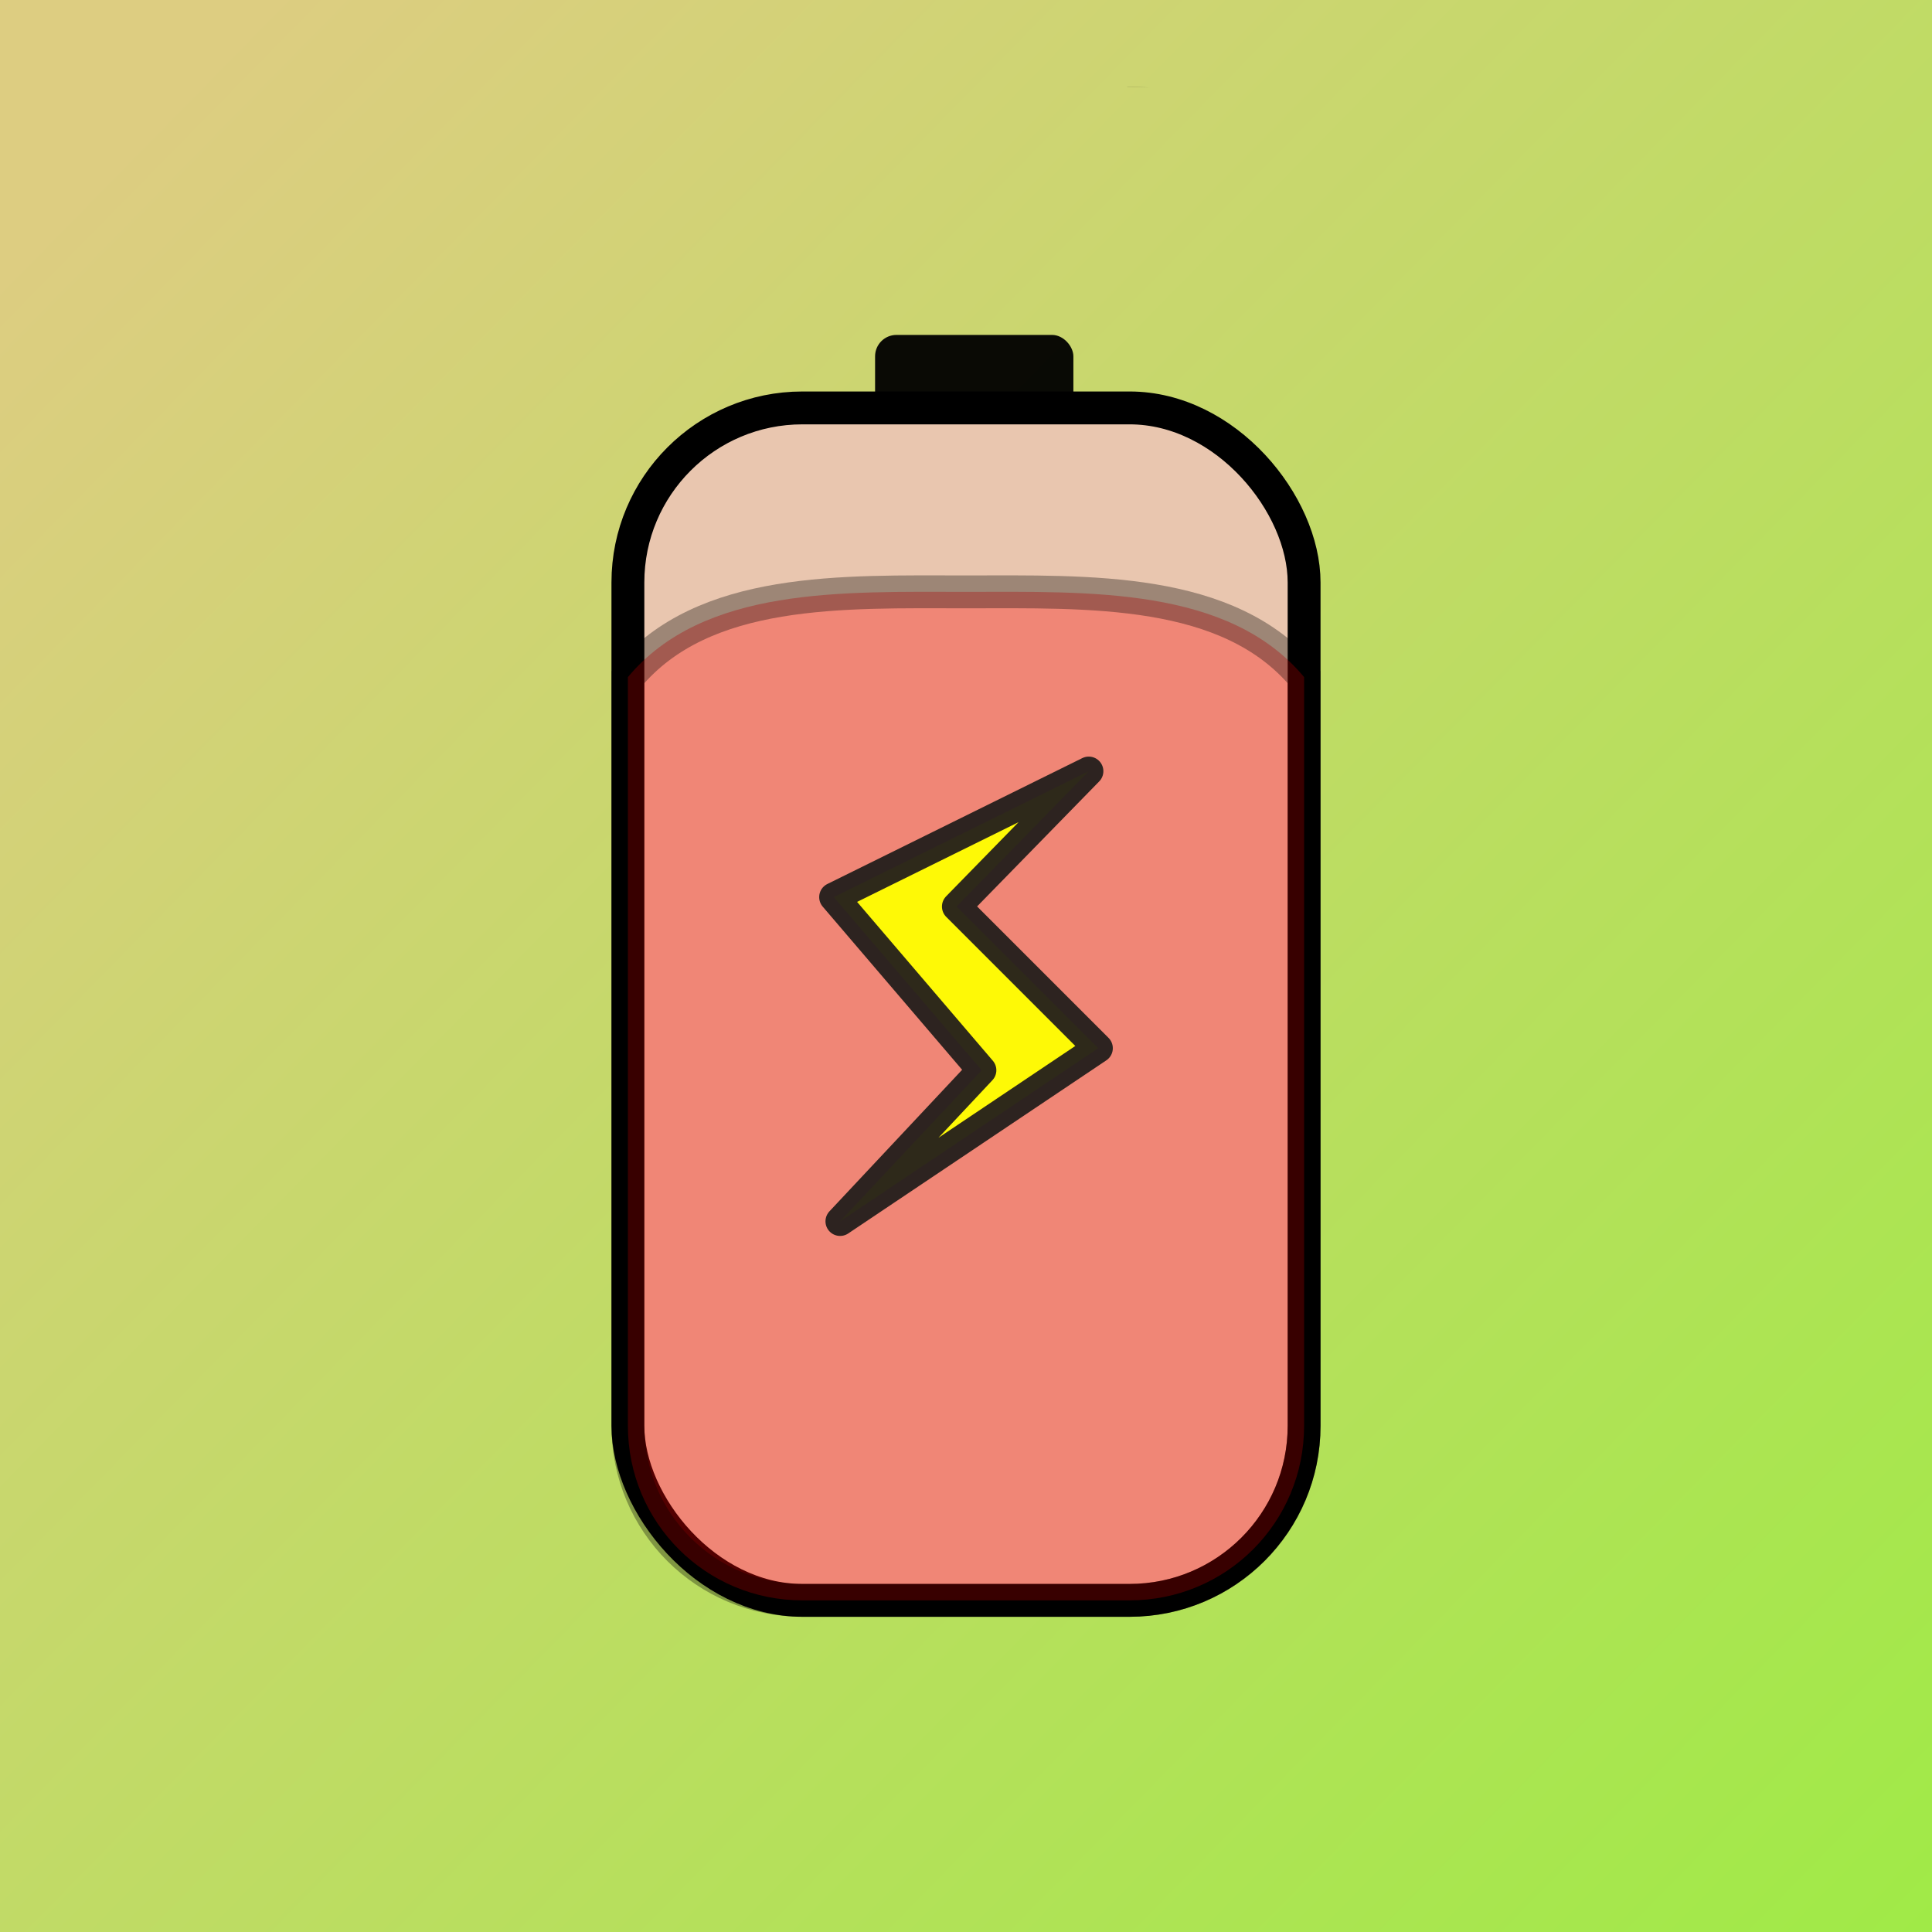 <?xml version="1.0" encoding="UTF-8" standalone="no"?>
<!-- Created with Inkscape (http://www.inkscape.org/) -->

<svg
   width="1024"
   height="1024"
   viewBox="0 0 1024 1024"
   version="1.1"
   id="svg1"
   inkscape:version="1.4.2 (ebf0e940d0, 2025-05-08)"
   sodipodi:docname="icon.svg"
   xml:space="preserve"
   inkscape:export-filename="icon.png"
   inkscape:export-xdpi="96"
   inkscape:export-ydpi="96"
   xmlns:inkscape="http://www.inkscape.org/namespaces/inkscape"
   xmlns:sodipodi="http://sodipodi.sourceforge.net/DTD/sodipodi-0.dtd"
   xmlns:xlink="http://www.w3.org/1999/xlink"
   xmlns="http://www.w3.org/2000/svg"
   xmlns:svg="http://www.w3.org/2000/svg"
   xmlns:rdf="http://www.w3.org/1999/02/22-rdf-syntax-ns#"
   xmlns:cc="http://creativecommons.org/ns#"><rect x="0" y="0" width="1024" height="1024" fill="#333333" stroke="none"/><sodipodi:namedview
     id="namedview1"
     pagecolor="#ffffff"
     bordercolor="#000000"
     borderopacity="0.25"
     inkscape:showpageshadow="2"
     inkscape:pageopacity="0.0"
     inkscape:pagecheckerboard="0"
     inkscape:deskcolor="#d1d1d1"
     inkscape:document-units="px"
     inkscape:zoom="0.59938349"
     inkscape:cx="510.52457"
     inkscape:cy="439.61838"
     inkscape:window-width="1536"
     inkscape:window-height="902"
     inkscape:window-x="0"
     inkscape:window-y="0"
     inkscape:window-maximized="1"
     inkscape:current-layer="layer1" /><defs
     id="defs1"><linearGradient
       inkscape:collect="always"
       xlink:href="#linearGradient1"
       id="linearGradient2"
       x1="868.276"
       y1="868.276"
       x2="197.94"
       y2="210.375"
       gradientUnits="userSpaceOnUse"
       gradientTransform="matrix(1.437,0,0,1.437,-223.788,-223.788)" /><linearGradient
       id="linearGradient1"
       inkscape:collect="always"><stop
         style="stop-color:#a0ea47;stop-opacity:1;"
         offset="0"
         id="stop1" /><stop
         style="stop-color:#ddcd81;stop-opacity:1;"
         offset="1"
         id="stop2" /></linearGradient><linearGradient
       id="aurora"
       x1="0"
       y1="0"
       x2="1"
       y2="1"><stop
         offset="0%"
         style="stop-color:#A78BFA"
         id="stop1-7" /><stop
         offset="50%"
         style="stop-color:#60A5FA"
         id="stop2-5" /><stop
         offset="100%"
         style="stop-color:#34D399"
         id="stop3" /></linearGradient></defs><g
     inkscape:label="Layer 1"
     inkscape:groupmode="layer"
     id="layer1"><rect
       style="fill:url(#linearGradient2);stroke:none;stroke-width:3.719;stroke-linecap:round;stroke-linejoin:round;paint-order:fill markers stroke"
       id="rect1"
       width="1024"
       height="1024"
       x="0"
       y="0"
       ry="0" /><rect
       style="font-variation-settings:'opsz' 32;mix-blend-mode:difference;fill:#786721;stroke-width:56.942;stroke-linecap:round;stroke-linejoin:round;paint-order:fill markers stroke"
       id="rect3"
       width="229.98"
       height="108.02"
       x="1397.426"
       y="-412.432"
       ry="54.01"
       transform="rotate(90)" /><ellipse
       style="font-variation-settings:'opsz' 32;mix-blend-mode:difference;fill:#786721;stroke-width:22.148;stroke-linecap:round;stroke-linejoin:round;paint-order:fill markers stroke"
       id="path4"
       cx="-365.084"
       cy="-1457.549"
       transform="scale(-1)"
       rx="21.638"
       ry="20.163" /><ellipse
       style="font-variation-settings:'opsz' 32;mix-blend-mode:difference;fill:#786721;stroke-width:22.148;stroke-linecap:round;stroke-linejoin:round;paint-order:fill markers stroke"
       id="circle4"
       cx="-550.905"
       cy="-1457.549"
       transform="scale(-1)"
       rx="21.638"
       ry="20.163" /><circle
       style="font-variation-settings:'opsz' 32;mix-blend-mode:difference;fill:#786721;stroke-width:37.422;stroke-linecap:round;stroke-linejoin:round;paint-order:fill markers stroke"
       id="path5"
       cx="274.688"
       cy="1571.353"
       r="63.981" /><circle
       style="font-variation-settings:'opsz' 32;mix-blend-mode:difference;fill:#786721;stroke-width:37.422;stroke-linecap:round;stroke-linejoin:round;paint-order:fill markers stroke"
       id="circle5"
       cx="319.805"
       cy="1544.283"
       r="63.981" /><circle
       style="font-variation-settings:'opsz' 32;mix-blend-mode:difference;fill:#786721;stroke-width:37.422;stroke-linecap:round;stroke-linejoin:round;paint-order:fill markers stroke"
       id="circle6"
       cx="355.898"
       cy="1580.376"
       r="63.981" /><circle
       style="font-variation-settings:'opsz' 32;mix-blend-mode:difference;fill:#786721;stroke-width:37.422;stroke-linecap:round;stroke-linejoin:round;paint-order:fill markers stroke"
       id="circle7"
       cx="310.782"
       cy="1607.446"
       r="63.981" /><circle
       style="font-variation-settings:'opsz' 32;mix-blend-mode:difference;fill:#786721;stroke-width:37.422;stroke-linecap:round;stroke-linejoin:round;paint-order:fill markers stroke"
       id="circle8"
       cx="419.061"
       cy="1553.306"
       r="63.981" /><circle
       style="font-variation-settings:'opsz' 32;mix-blend-mode:difference;fill:#786721;stroke-width:37.422;stroke-linecap:round;stroke-linejoin:round;paint-order:fill markers stroke"
       id="circle9"
       cx="401.015"
       cy="1607.446"
       r="63.981" /><circle
       style="font-variation-settings:'opsz' 32;mix-blend-mode:difference;fill:#786721;stroke-width:37.422;stroke-linecap:round;stroke-linejoin:round;paint-order:fill markers stroke"
       id="circle10"
       cx="436.526"
       cy="1587.695"
       r="63.981" /><circle
       style="font-variation-settings:'opsz' 32;mix-blend-mode:difference;fill:#786721;stroke-width:37.422;stroke-linecap:round;stroke-linejoin:round;paint-order:fill markers stroke"
       id="circle11"
       cx="470.687"
       cy="1567.373"
       r="63.981" /><circle
       style="font-variation-settings:'opsz' 32;mix-blend-mode:difference;fill:#786721;stroke-width:37.422;stroke-linecap:round;stroke-linejoin:round;paint-order:fill markers stroke"
       id="circle12"
       cx="515.804"
       cy="1549.326"
       r="63.981" /><circle
       style="font-variation-settings:'opsz' 32;mix-blend-mode:difference;fill:#786721;stroke-width:37.422;stroke-linecap:round;stroke-linejoin:round;paint-order:fill markers stroke"
       id="circle13"
       cx="551.897"
       cy="1576.397"
       r="63.981" /><circle
       style="font-variation-settings:'opsz' 32;mix-blend-mode:difference;fill:#786721;stroke-width:37.422;stroke-linecap:round;stroke-linejoin:round;paint-order:fill markers stroke"
       id="circle14"
       cx="506.781"
       cy="1603.466"
       r="63.981" /><circle
       style="font-variation-settings:'opsz' 32;mix-blend-mode:difference;fill:#786721;stroke-width:37.422;stroke-linecap:round;stroke-linejoin:round;paint-order:fill markers stroke"
       id="circle15"
       cx="615.06"
       cy="1549.326"
       r="63.981" /><circle
       style="font-variation-settings:'opsz' 32;mix-blend-mode:difference;fill:#786721;stroke-width:37.422;stroke-linecap:round;stroke-linejoin:round;paint-order:fill markers stroke"
       id="circle16"
       cx="597.014"
       cy="1603.466"
       r="63.981" /><circle
       style="font-variation-settings:'opsz' 32;mix-blend-mode:difference;fill:#786721;stroke-width:37.422;stroke-linecap:round;stroke-linejoin:round;paint-order:fill markers stroke"
       id="circle17"
       cx="632.525"
       cy="1583.715"
       r="63.981" /><circle
       style="font-variation-settings:'opsz' 32;mix-blend-mode:difference;fill:#786721;stroke-width:37.422;stroke-linecap:round;stroke-linejoin:round;paint-order:fill markers stroke"
       id="circle18"
       cx="366.896"
       cy="1635.334"
       r="63.981" /><circle
       style="font-variation-settings:'opsz' 32;mix-blend-mode:difference;fill:#786721;stroke-width:37.422;stroke-linecap:round;stroke-linejoin:round;paint-order:fill markers stroke"
       id="circle19"
       cx="412.013"
       cy="1608.264"
       r="63.981" /><circle
       style="font-variation-settings:'opsz' 32;mix-blend-mode:difference;fill:#786721;stroke-width:37.422;stroke-linecap:round;stroke-linejoin:round;paint-order:fill markers stroke"
       id="circle20"
       cx="448.106"
       cy="1644.357"
       r="63.981" /><circle
       style="font-variation-settings:'opsz' 32;mix-blend-mode:difference;fill:#786721;stroke-width:37.422;stroke-linecap:round;stroke-linejoin:round;paint-order:fill markers stroke"
       id="circle21"
       cx="402.989"
       cy="1671.427"
       r="63.981" /><circle
       style="font-variation-settings:'opsz' 32;mix-blend-mode:difference;fill:#786721;stroke-width:37.422;stroke-linecap:round;stroke-linejoin:round;paint-order:fill markers stroke"
       id="circle22"
       cx="511.269"
       cy="1617.287"
       r="63.981" /><circle
       style="font-variation-settings:'opsz' 32;mix-blend-mode:difference;fill:#786721;stroke-width:37.422;stroke-linecap:round;stroke-linejoin:round;paint-order:fill markers stroke"
       id="circle23"
       cx="493.223"
       cy="1671.427"
       r="63.981" /><circle
       style="font-variation-settings:'opsz' 32;mix-blend-mode:difference;fill:#786721;stroke-width:37.422;stroke-linecap:round;stroke-linejoin:round;paint-order:fill markers stroke"
       id="circle24"
       cx="528.734"
       cy="1651.675"
       r="63.981" /><path
       d="m 430.127,46.07 c -0.306,-3.716 -0.791,-7.372 -1.447,-10.951 -0.331,3.515 -0.502,7.087 -0.502,10.707 v 0.279 c 0.649,-0.012 1.298,-0.023 1.949,-0.035 z"
       style="font-variation-settings:'opsz' 32;display:none;mix-blend-mode:difference;fill:#786721;stroke-width:79.923;stroke-linecap:round;stroke-linejoin:round;paint-order:fill markers stroke"
       id="path23" /><path
       d="m 262.867,55.436 v 0.279 c 25.913,-0.492 53.852,-0.736 83.82,-0.736 29.968,0 57.91,0.245 83.822,0.736 v -0.279 c 0,-3.16 -0.129,-6.284 -0.383,-9.365 -70.754,1.304 -126.506,4.425 -167.26,9.365 z"
       style="font-variation-settings:'opsz' 32;display:none;mix-blend-mode:difference;fill:#786721;stroke-width:79.923;stroke-linecap:round;stroke-linejoin:round;paint-order:fill markers stroke"
       id="path22" /><path
       d="m 262.867,55.436 c 40.754,-4.94 96.506,-8.062 167.26,-9.365 -0.651,0.012 -1.301,0.023 -1.949,0.035 v -0.279 c 0,-3.62 0.17,-7.192 0.502,-10.707 -8.036,-43.847 -41.588,-76.555 -81.992,-76.555 -46.437,0 -83.82,43.205 -83.82,96.871 z"
       style="font-variation-settings:'opsz' 32;display:none;mix-blend-mode:difference;fill:#786721;stroke-width:79.923;stroke-linecap:round;stroke-linejoin:round;paint-order:fill markers stroke"
       id="path21" /><path
       d="m 761.133,55.436 c -37.726,-4.573 -88.303,-7.588 -151.736,-9.045 21.417,2.019 43.182,8.588 67.916,8.588 29.968,0 57.908,0.245 83.82,0.736 z"
       style="font-variation-settings:'opsz' 32;display:none;mix-blend-mode:difference;fill:#786721;stroke-width:79.923;stroke-linecap:round;stroke-linejoin:round;paint-order:fill markers stroke"
       id="path18" /><path
       d="m 597.551,45.809 c 3.948,-0.008 7.891,0.209 11.846,0.582 63.433,1.457 114.011,4.472 151.736,9.045 0,-53.666 -37.383,-96.871 -83.82,-96.871 -37.375,0 -68.886,62.753 -79.762,87.244 z"
       style="font-variation-settings:'opsz' 32;display:none;mix-blend-mode:difference;fill:#786721;stroke-width:79.923;stroke-linecap:round;stroke-linejoin:round;paint-order:fill markers stroke"
       id="path17" /><path
       d="m 597.404,46.137 c 4.047,0.079 8.045,0.163 11.992,0.254 -3.955,-0.373 -7.898,-0.59 -11.846,-0.582 -0.049,0.11 -0.098,0.219 -0.146,0.328 z"
       style="opacity:0.119"
       id="path16" /><path
       d="m 595.754,46.105 -2.264,9.33 c 0,0 1.371,-3.553 3.914,-9.299 -0.549,-0.011 -1.099,-0.021 -1.65,-0.031 z"
       style="font-variation-settings:'opsz' 32;display:none;mix-blend-mode:difference;fill:#786721;stroke-width:79.923;stroke-linecap:round;stroke-linejoin:round;paint-order:fill markers stroke"
       id="path14" /><path
       d="m 595.822,45.826 -0.068,0.279 c 0.022,4.27e-4 0.046,-4.28e-4 0.068,0 z"
       style="font-variation-settings:'opsz' 32;display:none;mix-blend-mode:difference;fill:#786721;stroke-width:79.923;stroke-linecap:round;stroke-linejoin:round;paint-order:fill markers stroke"
       id="path13" /><path
       d="m 595.822,45.826 v 0.279 c -0.022,-4.28e-4 -0.046,4.27e-4 -0.068,0 0.551,0.01 1.101,0.021 1.65,0.031 0.048,-0.109 0.098,-0.218 0.146,-0.328 -0.576,0.001 -1.152,0.007 -1.729,0.018 z"
       style="font-variation-settings:'opsz' 32;display:none;mix-blend-mode:difference;fill:#786721;stroke-width:79.923;stroke-linecap:round;stroke-linejoin:round;paint-order:fill markers stroke"
       id="path12" /><path
       d="m 512,-51.045 c -43.305,0 -78.737,37.573 -83.32,86.164 0.656,3.58 1.141,7.235 1.447,10.951 25.363,-0.467 52.655,-0.701 81.873,-0.701 29.942,2e-6 57.86,0.246 83.754,0.736 l 0.068,-0.279 c 0,-53.666 -37.385,-96.871 -83.822,-96.871 z"
       style="font-variation-settings:'opsz' 32;display:none;mix-blend-mode:difference;fill:#786721;stroke-width:79.923;stroke-linecap:round;stroke-linejoin:round;paint-order:fill markers stroke"
       id="path11" /><g
       id="g4"><rect
         style="font-variation-settings:'opsz' 32;opacity:0.953;fill:#000000;fill-opacity:1;stroke:none;stroke-width:15.487;stroke-linecap:round;stroke-linejoin:round;paint-order:fill markers stroke"
         id="rect2"
         width="105.108"
         height="42.692"
         x="463.81"
         y="177.512"
         ry="11.336" /><rect
         style="font-variation-settings:'opsz' 32;fill:#e9c6af;fill-opacity:1;stroke:#000000;stroke-width:17.42;stroke-linecap:round;stroke-linejoin:round;paint-order:fill markers stroke"
         id="rect5"
         width="358.402"
         height="632.02"
         x="332.799"
         y="216.204"
         ry="92.491" /><path
         d="m 691.201,358.882 v 396.852 c 0,51.24 -41.25,92.49 -92.49,92.49 H 425.289 c -51.24,0 -92.49,-41.25 -92.49,-92.49 V 358.882 c 40.053,-48.062 113.981,-45.183 179.201,-45.183 65.22,0 139.148,-2.879 179.201,45.183 z"
         style="opacity:0.326;mix-blend-mode:difference;fill:#ff0000;fill-opacity:1;stroke-width:17.42;stroke:#000000"
         id="path20"
         sodipodi:nodetypes="cssssccc" /><path
         style="font-variation-settings:'opsz' 32;opacity:0.953;fill:#ffff00;stroke:#241f1c;stroke-width:15.487;stroke-linecap:round;stroke-linejoin:round;paint-order:fill markers stroke"
         d="m 445.265,647.332 136.807,-91.761 -75.077,-75.077 70.072,-71.74 -135.139,66.735 78.414,91.761 z"
         id="path1"
         sodipodi:nodetypes="ccccccc" /></g></g></svg>
